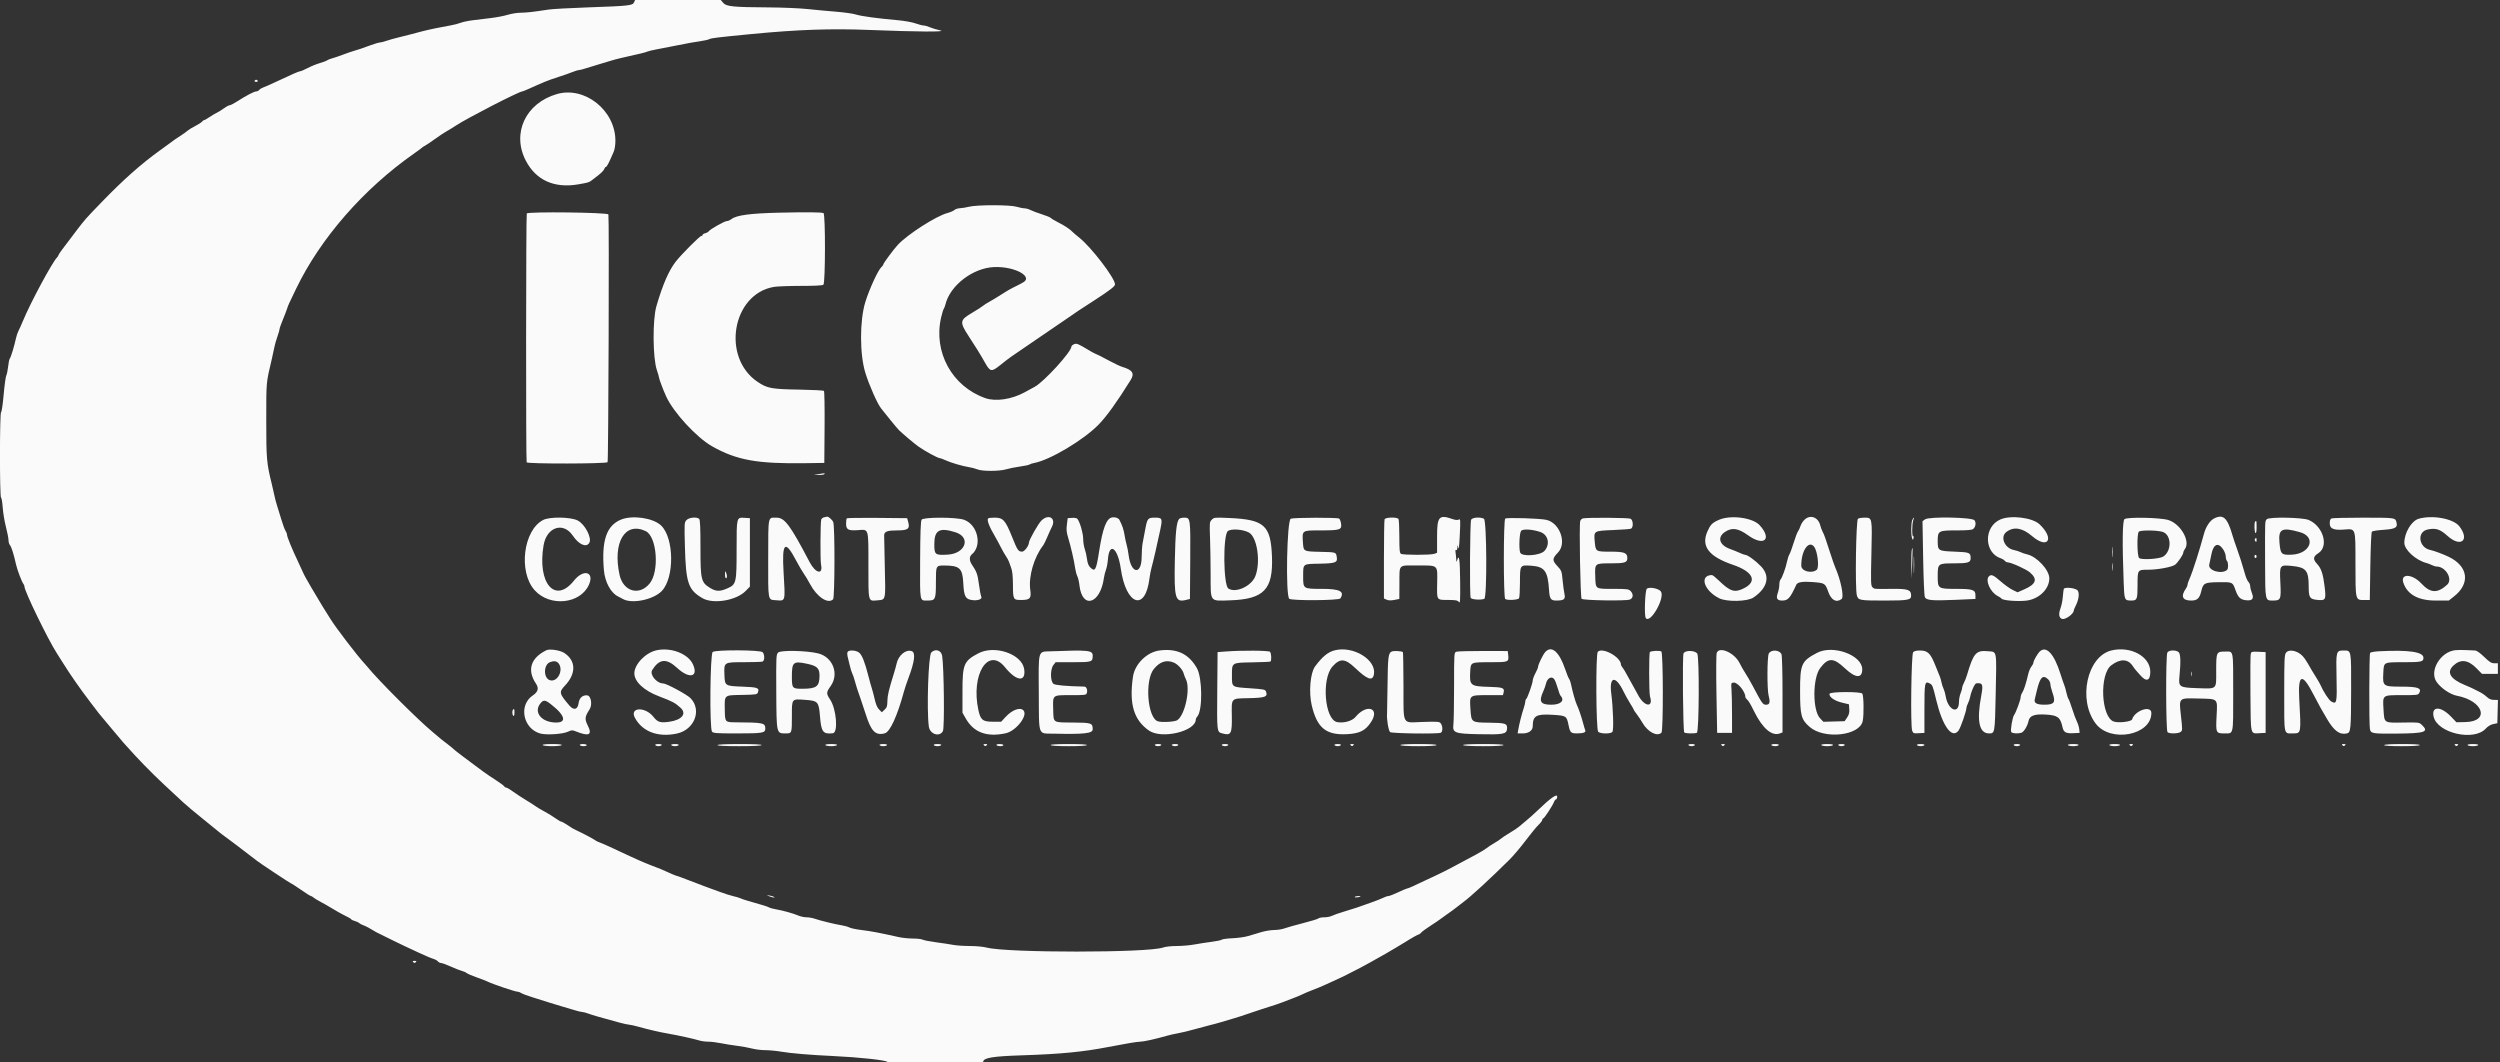 <svg id="svg" xmlns="http://www.w3.org/2000/svg" xmlns:xlink="http://www.w3.org/1999/xlink" width="400" height="170" viewBox="0, 0, 400,170" version="1.1"><rect x="0" y="0" width="400" height="170" fill="#333333" stroke="none"/><g id="svgg"><path id="path0" d="M101.443 0.383 C 101.222 0.887,100.597 0.955,94.048 1.182 C 91.195 1.281,88.363 1.439,87.755 1.533 C 85.359 1.903,84.228 2.031,83.294 2.036 C 82.759 2.038,81.840 2.187,81.254 2.365 C 80.667 2.543,79.460 2.777,78.571 2.884 C 77.683 2.991,76.363 3.152,75.639 3.241 C 74.915 3.330,74.035 3.516,73.683 3.653 C 73.332 3.791,72.623 3.975,72.109 4.062 C 70.650 4.310,68.544 4.749,67.517 5.019 C 67.003 5.155,66.122 5.387,65.561 5.535 C 65.000 5.684,64.120 5.904,63.605 6.026 C 63.091 6.147,62.304 6.372,61.856 6.525 C 61.409 6.678,60.911 6.804,60.751 6.806 C 60.590 6.808,59.962 6.992,59.354 7.215 C 57.846 7.768,57.329 7.943,56.633 8.139 C 56.305 8.230,55.502 8.508,54.847 8.755 C 54.192 9.002,53.406 9.269,53.099 9.347 C 52.792 9.426,52.448 9.565,52.334 9.657 C 52.219 9.748,51.694 9.947,51.166 10.098 C 50.639 10.249,49.770 10.603,49.236 10.884 C 48.702 11.165,48.167 11.395,48.048 11.395 C 47.834 11.395,46.692 11.895,43.878 13.221 C 43.082 13.595,42.267 13.953,42.065 14.015 C 41.863 14.078,41.605 14.241,41.491 14.377 C 41.378 14.514,41.160 14.626,41.007 14.626 C 40.671 14.626,39.395 15.290,38.019 16.181 C 37.462 16.542,36.888 16.839,36.743 16.842 C 36.598 16.845,36.173 17.073,35.799 17.349 C 35.425 17.624,34.935 17.931,34.710 18.029 C 34.485 18.128,33.964 18.436,33.553 18.713 C 33.142 18.991,32.743 19.218,32.665 19.218 C 32.588 19.218,32.428 19.334,32.311 19.475 C 32.193 19.617,31.705 19.929,31.227 20.168 C 30.749 20.408,30.204 20.741,30.017 20.909 C 29.830 21.077,29.332 21.435,28.912 21.704 C 28.491 21.974,28.070 22.252,27.976 22.323 C 27.640 22.580,26.518 23.397,25.586 24.065 C 22.634 26.179,19.661 28.819,16.241 32.362 C 13.669 35.027,13.620 35.083,12.281 36.834 C 10.015 39.800,9.354 40.701,9.354 40.827 C 9.354 40.901,9.253 41.063,9.130 41.187 C 8.343 41.977,4.841 48.498,3.666 51.361 C 3.416 51.969,3.100 52.671,2.963 52.923 C 2.827 53.174,2.644 53.709,2.558 54.113 C 2.295 55.344,1.755 57.127,1.576 57.354 C 1.483 57.472,1.359 58.050,1.301 58.639 C 1.242 59.228,1.111 59.864,1.011 60.053 C 0.910 60.241,0.718 61.634,0.585 63.148 C 0.453 64.662,0.267 65.926,0.172 65.957 C -0.060 66.035,-0.066 79.541,0.166 79.620 C 0.258 79.651,0.378 80.360,0.434 81.195 C 0.490 82.030,0.721 83.428,0.948 84.301 C 1.175 85.174,1.361 86.130,1.361 86.426 C 1.361 86.721,1.468 87.084,1.598 87.232 C 1.830 87.492,2.227 88.759,2.559 90.294 C 2.743 91.142,3.525 93.197,3.759 93.444 C 3.843 93.533,3.912 93.714,3.912 93.848 C 3.912 94.574,7.644 102.265,9.086 104.508 C 9.266 104.788,9.677 105.438,10.000 105.952 C 11.326 108.067,12.749 110.112,14.414 112.295 C 14.999 113.063,15.611 113.866,15.775 114.080 C 15.938 114.294,16.190 114.600,16.336 114.760 C 16.481 114.920,17.265 115.855,18.077 116.837 C 18.889 117.819,19.639 118.710,19.743 118.818 C 19.847 118.926,20.058 119.158,20.213 119.335 C 21.783 121.136,24.311 123.733,26.190 125.476 C 27.453 126.647,28.869 127.964,29.337 128.402 C 29.804 128.840,31.220 130.026,32.483 131.038 C 33.746 132.049,34.894 132.983,35.034 133.112 C 35.174 133.242,35.787 133.707,36.395 134.145 C 37.003 134.583,37.538 134.981,37.585 135.030 C 37.632 135.079,38.435 135.693,39.371 136.395 C 40.306 137.096,41.110 137.710,41.156 137.759 C 41.318 137.929,46.441 141.327,46.535 141.327 C 46.617 141.327,47.159 141.680,49.185 143.055 C 49.439 143.227,49.701 143.367,49.767 143.367 C 49.834 143.367,50.009 143.473,50.157 143.603 C 50.304 143.733,50.846 144.062,51.361 144.335 C 51.875 144.607,52.487 144.954,52.721 145.105 C 53.363 145.518,54.947 146.400,55.558 146.683 C 55.856 146.821,56.142 147.003,56.194 147.087 C 56.247 147.172,56.500 147.294,56.759 147.358 C 57.017 147.423,57.343 147.575,57.483 147.697 C 57.623 147.819,57.909 147.971,58.119 148.035 C 58.446 148.135,59.296 148.589,60.204 149.151 C 60.344 149.238,60.957 149.542,61.565 149.827 C 62.173 150.112,62.785 150.413,62.925 150.497 C 63.065 150.581,63.869 150.969,64.711 151.360 C 65.553 151.751,66.624 152.251,67.092 152.471 C 68.133 152.961,69.012 153.327,69.500 153.474 C 69.702 153.535,69.960 153.696,70.073 153.833 C 70.187 153.970,70.414 154.082,70.578 154.082 C 70.742 154.082,71.440 154.338,72.130 154.650 C 72.820 154.963,73.614 155.275,73.895 155.344 C 74.175 155.412,74.520 155.566,74.660 155.686 C 74.800 155.805,75.527 156.118,76.276 156.381 C 77.024 156.644,77.789 156.939,77.976 157.036 C 78.712 157.419,82.414 158.673,82.807 158.673 C 82.961 158.673,83.239 158.776,83.423 158.901 C 83.608 159.026,84.447 159.337,85.289 159.593 C 86.131 159.849,87.241 160.199,87.755 160.371 C 88.270 160.543,89.264 160.846,89.966 161.044 C 90.668 161.243,91.596 161.518,92.030 161.655 C 92.463 161.792,92.961 161.908,93.135 161.912 C 93.310 161.916,93.759 162.034,94.133 162.175 C 94.760 162.410,95.874 162.731,99.104 163.611 C 99.780 163.795,100.469 163.945,100.634 163.945 C 100.800 163.945,101.471 164.093,102.126 164.273 C 103.933 164.773,105.561 165.148,106.973 165.390 C 108.487 165.650,111.069 166.221,111.904 166.481 C 112.230 166.583,112.865 166.667,113.314 166.667 C 113.763 166.667,114.682 166.779,115.356 166.915 C 116.030 167.052,117.194 167.239,117.942 167.331 C 118.690 167.423,119.759 167.617,120.316 167.763 C 120.874 167.908,121.840 168.027,122.462 168.027 C 123.085 168.027,124.236 168.137,125.020 168.272 C 126.556 168.535,129.712 168.800,133.248 168.962 C 137.459 169.155,141.879 169.635,141.978 169.911 C 142.062 170.142,157.313 170.120,157.313 169.888 C 157.313 169.255,158.828 169.001,163.515 168.851 C 169.671 168.653,173.241 168.310,177.296 167.524 C 180.198 166.963,181.978 166.667,182.455 166.667 C 182.982 166.667,184.878 166.246,186.650 165.736 C 187.117 165.602,187.959 165.412,188.520 165.314 C 189.082 165.216,190.230 164.939,191.071 164.698 C 191.913 164.457,193.023 164.160,193.537 164.039 C 194.052 163.917,194.894 163.690,195.408 163.533 C 195.923 163.377,196.879 163.092,197.534 162.899 C 198.189 162.707,199.107 162.410,199.575 162.239 C 200.043 162.068,201.037 161.734,201.786 161.498 C 203.925 160.822,204.820 160.525,205.187 160.368 C 205.374 160.287,206.063 160.024,206.718 159.782 C 207.372 159.541,208.138 159.223,208.418 159.076 C 208.699 158.930,209.423 158.623,210.027 158.396 C 210.630 158.168,211.434 157.839,211.812 157.664 C 212.191 157.490,213.112 157.069,213.861 156.731 C 214.609 156.392,215.412 156.004,215.646 155.868 C 215.880 155.732,216.401 155.467,216.804 155.278 C 217.408 154.996,220.542 153.280,221.628 152.636 C 221.786 152.543,222.476 152.139,223.160 151.738 C 223.845 151.338,224.608 150.879,224.856 150.718 C 225.690 150.177,226.912 149.490,227.041 149.490 C 227.112 149.490,227.274 149.362,227.403 149.205 C 227.531 149.049,228.210 148.552,228.912 148.102 C 229.613 147.651,230.298 147.187,230.434 147.071 C 230.570 146.955,231.076 146.591,231.558 146.262 C 232.039 145.933,232.693 145.455,233.011 145.201 C 233.329 144.946,233.826 144.564,234.115 144.350 C 235.323 143.461,238.427 140.608,241.502 137.559 C 242.129 136.936,243.297 135.559,244.096 134.497 C 244.895 133.436,245.824 132.304,246.159 131.982 C 246.494 131.660,246.769 131.296,246.769 131.174 C 246.769 131.052,246.833 130.952,246.911 130.952 C 247.078 130.952,248.411 128.917,248.643 128.308 C 248.730 128.079,248.880 127.891,248.975 127.891 C 249.071 127.891,249.150 127.695,249.150 127.456 C 249.150 126.932,248.069 127.692,246.075 129.617 C 245.460 130.211,244.580 130.999,244.120 131.367 C 243.659 131.735,243.155 132.156,243.000 132.302 C 242.845 132.448,242.203 132.874,241.573 133.248 C 240.942 133.622,240.302 134.045,240.150 134.187 C 239.998 134.329,239.493 134.665,239.027 134.933 C 238.561 135.201,238.027 135.553,237.840 135.715 C 237.653 135.877,236.908 136.329,236.184 136.719 C 232.428 138.744,231.267 139.352,230.102 139.903 C 227.238 141.259,226.753 141.487,226.009 141.825 C 225.582 142.018,225.168 142.177,225.088 142.177 C 225.009 142.177,224.380 142.445,223.690 142.772 C 223.000 143.099,222.305 143.368,222.145 143.368 C 221.985 143.369,221.625 143.489,221.345 143.635 C 221.066 143.780,220.109 144.154,219.219 144.465 C 218.330 144.776,217.372 145.113,217.092 145.215 C 216.811 145.317,215.912 145.598,215.093 145.840 C 214.274 146.082,213.394 146.389,213.137 146.523 C 212.880 146.657,212.322 146.767,211.896 146.768 C 211.471 146.768,211.042 146.849,210.944 146.948 C 210.845 147.046,209.739 147.386,208.486 147.704 C 207.233 148.022,205.901 148.397,205.527 148.538 C 205.153 148.679,204.408 148.798,203.873 148.802 C 203.337 148.806,202.418 148.955,201.832 149.132 C 201.245 149.310,200.306 149.591,199.745 149.756 C 199.184 149.922,198.040 150.086,197.204 150.120 C 196.367 150.154,195.594 150.257,195.485 150.347 C 195.376 150.438,194.644 150.593,193.859 150.692 C 193.074 150.791,191.837 150.982,191.110 151.116 C 190.384 151.251,189.111 151.361,188.283 151.361 C 187.394 151.361,186.488 151.463,186.069 151.610 C 183.651 152.464,161.163 152.471,157.894 151.619 C 157.321 151.470,156.171 151.361,155.175 151.361 C 154.225 151.361,153.036 151.282,152.532 151.185 C 152.028 151.089,150.796 150.902,149.793 150.769 C 148.791 150.637,147.820 150.448,147.636 150.349 C 147.452 150.251,146.741 150.168,146.057 150.167 C 145.373 150.165,144.354 150.060,143.793 149.934 C 140.710 149.244,139.385 148.991,137.948 148.819 C 137.072 148.714,136.154 148.525,135.907 148.399 C 135.661 148.273,135.115 148.117,134.694 148.053 C 133.689 147.901,131.230 147.302,130.387 147.004 C 130.020 146.875,129.420 146.769,129.055 146.769 C 128.689 146.769,128.106 146.647,127.758 146.497 C 126.958 146.154,125.146 145.649,124.150 145.490 C 123.729 145.423,123.231 145.287,123.044 145.187 C 122.734 145.022,122.242 144.869,119.643 144.129 C 119.175 143.996,118.639 143.813,118.452 143.722 C 118.265 143.632,117.768 143.483,117.347 143.392 C 116.926 143.302,115.931 142.985,115.136 142.689 C 114.341 142.392,113.308 142.014,112.840 141.847 C 112.372 141.681,111.182 141.227,110.194 140.840 C 109.206 140.453,108.340 140.136,108.270 140.136 C 108.200 140.136,107.707 139.939,107.175 139.697 C 105.766 139.058,105.643 139.007,104.337 138.517 C 103.682 138.272,102.725 137.877,102.211 137.639 C 101.696 137.401,101.046 137.105,100.765 136.982 C 100.485 136.859,99.375 136.341,98.299 135.831 C 97.224 135.321,96.152 134.848,95.918 134.779 C 95.685 134.710,95.378 134.561,95.238 134.447 C 94.989 134.245,93.281 133.338,92.262 132.867 C 91.689 132.602,91.651 132.580,90.675 131.930 C 90.289 131.673,89.895 131.463,89.800 131.463 C 89.705 131.463,89.263 131.204,88.818 130.887 C 88.374 130.571,87.571 130.080,87.034 129.795 C 86.497 129.511,85.873 129.139,85.646 128.968 C 85.420 128.797,84.724 128.350,84.099 127.976 C 83.475 127.602,82.571 127.009,82.090 126.658 C 81.610 126.307,81.123 126.020,81.008 126.020 C 80.893 126.020,80.738 125.921,80.663 125.800 C 80.588 125.679,79.991 125.239,79.337 124.822 C 78.682 124.405,77.782 123.796,77.336 123.469 C 74.970 121.731,72.694 120.006,72.619 119.895 C 72.572 119.826,72.156 119.481,71.694 119.129 C 70.718 118.387,70.490 118.205,70.094 117.857 C 69.934 117.717,69.538 117.382,69.213 117.113 C 66.805 115.117,60.465 108.778,58.766 106.667 C 58.668 106.546,58.467 106.316,58.319 106.157 C 57.143 104.890,53.823 100.554,52.891 99.065 C 52.598 98.597,52.022 97.679,51.611 97.024 C 50.839 95.792,48.639 92.018,48.639 91.925 C 48.639 91.895,48.228 91.003,47.724 89.941 C 46.667 87.711,45.918 85.881,45.918 85.526 C 45.918 85.391,45.815 85.129,45.688 84.944 C 45.562 84.760,45.252 83.920,45.000 83.078 C 44.748 82.236,44.431 81.203,44.295 80.782 C 44.160 80.361,43.980 79.673,43.897 79.252 C 43.813 78.831,43.631 78.027,43.492 77.466 C 42.656 74.089,42.602 73.465,42.602 67.262 C 42.602 60.982,42.572 61.311,43.481 57.483 C 43.626 56.875,43.808 56.033,43.886 55.612 C 43.964 55.191,44.185 54.409,44.378 53.873 C 44.570 53.338,44.728 52.791,44.728 52.658 C 44.728 52.525,44.963 51.853,45.250 51.166 C 45.537 50.478,45.843 49.685,45.929 49.405 C 46.097 48.855,46.150 48.738,47.390 46.173 C 51.290 38.105,58.165 30.227,66.241 24.570 C 66.896 24.111,67.470 23.688,67.517 23.628 C 67.564 23.569,67.790 23.421,68.020 23.300 C 68.250 23.179,68.977 22.689,69.636 22.212 C 70.294 21.734,71.101 21.199,71.429 21.022 C 71.756 20.846,72.442 20.425,72.953 20.087 C 74.750 18.898,83.056 14.626,83.569 14.626 C 83.638 14.626,84.130 14.428,84.662 14.187 C 85.194 13.946,85.782 13.683,85.969 13.603 C 86.156 13.523,86.692 13.293,87.160 13.093 C 87.628 12.892,88.622 12.537,89.371 12.302 C 90.119 12.067,91.090 11.729,91.528 11.550 C 91.966 11.371,92.444 11.224,92.590 11.224 C 92.736 11.224,93.296 11.078,93.834 10.900 C 94.373 10.721,95.272 10.447,95.833 10.289 C 96.395 10.132,97.198 9.889,97.619 9.750 C 98.040 9.611,98.844 9.395,99.405 9.271 C 102.277 8.634,103.384 8.364,103.552 8.261 C 103.653 8.198,104.292 8.042,104.972 7.915 C 105.651 7.787,106.820 7.559,107.568 7.408 C 109.827 6.952,111.433 6.660,112.330 6.541 C 112.798 6.480,113.327 6.351,113.505 6.255 C 113.804 6.095,114.928 5.960,120.153 5.455 C 127.610 4.734,132.963 4.546,139.031 4.789 C 146.768 5.099,151.683 5.129,150.425 4.859 C 149.864 4.738,149.120 4.514,148.772 4.361 C 148.425 4.207,147.983 4.082,147.790 4.082 C 147.598 4.082,147.002 3.927,146.467 3.738 C 145.931 3.549,144.651 3.320,143.622 3.230 C 140.405 2.949,137.775 2.591,136.941 2.322 C 136.500 2.179,135.106 1.980,133.844 1.879 C 132.581 1.778,130.514 1.586,129.252 1.452 C 127.989 1.318,125.196 1.198,123.044 1.185 C 117.287 1.150,116.221 1.045,115.723 0.466 L 115.322 -0.000 108.467 -0.000 L 101.611 0.000 101.443 0.383 M40.731 12.925 C 40.673 13.019,40.788 13.095,40.986 13.095 C 41.185 13.095,41.299 13.019,41.241 12.925 C 41.184 12.832,41.069 12.755,40.986 12.755 C 40.904 12.755,40.789 12.832,40.731 12.925 M89.116 15.046 C 84.102 16.488,81.844 21.318,84.131 25.709 C 85.757 28.832,88.669 30.152,92.492 29.501 C 94.064 29.233,94.266 29.175,94.643 28.878 C 94.736 28.804,95.209 28.441,95.692 28.069 C 96.176 27.698,96.621 27.238,96.682 27.048 C 96.742 26.857,96.864 26.701,96.952 26.701 C 97.099 26.701,97.472 25.972,98.196 24.271 C 98.358 23.889,98.468 23.165,98.465 22.486 C 98.448 17.656,93.562 13.768,89.116 15.046 M155.017 33.082 C 154.549 33.202,153.905 33.308,153.585 33.317 C 153.265 33.326,152.871 33.453,152.709 33.599 C 152.547 33.746,152.044 33.964,151.590 34.084 C 149.782 34.562,145.179 37.515,143.644 39.181 C 142.955 39.928,141.327 42.128,141.327 42.312 C 141.327 42.396,141.186 42.591,141.015 42.746 C 140.486 43.225,139.116 46.201,138.460 48.299 C 137.535 51.255,137.539 56.726,138.469 59.694 C 139.109 61.736,140.393 64.624,140.990 65.363 C 141.078 65.472,141.688 66.232,142.346 67.052 C 143.004 67.871,143.679 68.675,143.846 68.837 C 144.464 69.439,146.362 71.035,146.938 71.438 C 148.024 72.198,150.049 73.299,150.358 73.299 C 150.468 73.299,150.872 73.448,151.257 73.629 C 152.083 74.019,154.031 74.591,155.085 74.753 C 155.496 74.817,156.087 74.974,156.397 75.104 C 157.158 75.422,159.910 75.413,160.985 75.088 C 161.444 74.949,162.432 74.752,163.180 74.649 C 163.927 74.546,164.616 74.401,164.710 74.326 C 164.804 74.250,165.149 74.138,165.476 74.076 C 168.014 73.596,173.350 70.416,175.769 67.943 C 177.061 66.622,178.700 64.344,180.910 60.795 C 181.565 59.744,181.202 59.182,179.557 58.699 C 179.249 58.609,178.346 58.186,177.551 57.759 C 176.081 56.970,175.626 56.741,175.170 56.558 C 175.030 56.502,174.609 56.271,174.235 56.045 C 172.476 54.984,172.246 54.892,171.829 55.082 C 171.609 55.183,171.429 55.345,171.429 55.444 C 171.429 56.281,167.070 61.063,165.555 61.888 C 165.184 62.090,164.460 62.485,163.946 62.766 C 161.868 63.901,159.316 64.283,157.665 63.706 C 152.325 61.840,149.296 56.311,150.583 50.778 C 150.734 50.131,150.922 49.519,151.000 49.418 C 151.079 49.317,151.199 49.005,151.266 48.724 C 151.991 45.697,155.621 42.891,159.016 42.733 C 162.380 42.576,165.512 44.319,163.563 45.264 C 163.399 45.343,163.131 45.486,162.968 45.582 C 162.804 45.677,162.402 45.877,162.075 46.027 C 161.747 46.176,160.944 46.647,160.289 47.074 C 159.634 47.501,158.754 48.034,158.333 48.260 C 157.912 48.486,157.429 48.795,157.259 48.946 C 157.090 49.098,156.286 49.612,155.474 50.088 C 153.567 51.205,153.520 51.541,154.962 53.747 C 156.224 55.678,156.835 56.668,157.602 58.027 C 158.449 59.527,158.624 59.551,160.103 58.366 C 161.506 57.242,161.479 57.262,165.145 54.774 C 166.684 53.730,168.937 52.191,170.153 51.354 C 172.822 49.516,172.399 49.799,175.085 48.061 C 177.575 46.450,178.401 45.812,178.401 45.502 C 178.401 44.509,174.611 39.553,172.682 38.023 C 172.226 37.662,171.736 37.243,171.593 37.093 C 171.168 36.648,170.328 36.095,169.233 35.539 C 168.669 35.252,168.163 34.947,168.110 34.861 C 168.057 34.775,167.424 34.517,166.702 34.288 C 165.981 34.059,165.162 33.751,164.881 33.604 C 164.600 33.456,164.172 33.335,163.930 33.334 C 163.688 33.334,163.114 33.219,162.655 33.080 C 161.585 32.756,156.282 32.757,155.017 33.082 M124.660 34.029 C 120.029 34.136,117.824 34.433,117.026 35.057 C 116.803 35.231,116.472 35.374,116.291 35.374 C 115.927 35.374,113.595 36.690,113.395 37.008 C 113.326 37.117,113.077 37.255,112.842 37.314 C 112.607 37.373,112.415 37.497,112.415 37.588 C 112.415 37.680,112.319 37.756,112.202 37.757 C 111.958 37.758,109.027 40.699,108.135 41.837 C 107.016 43.267,106.027 45.540,105.025 48.991 C 104.393 51.165,104.438 57.304,105.100 59.216 C 105.288 59.760,105.442 60.295,105.442 60.404 C 105.442 60.610,106.123 62.414,106.576 63.410 C 107.747 65.983,111.444 70.000,113.939 71.410 C 117.870 73.631,121.171 74.226,128.912 74.109 L 131.888 74.065 131.933 68.378 C 131.957 65.251,131.912 62.627,131.832 62.547 C 131.753 62.467,130.049 62.375,128.046 62.341 C 123.419 62.264,122.780 62.148,121.232 61.110 C 115.408 57.202,117.126 47.062,123.810 45.906 C 124.324 45.817,126.269 45.744,128.131 45.744 C 130.364 45.744,131.595 45.680,131.745 45.555 C 132.067 45.288,132.082 34.214,131.760 34.094 C 131.371 33.949,129.043 33.928,124.660 34.029 M84.285 34.157 C 84.156 34.365,84.136 73.765,84.265 73.974 C 84.429 74.240,97.049 74.215,97.213 73.948 C 97.353 73.721,97.482 34.775,97.344 34.311 C 97.248 33.986,84.484 33.835,84.285 34.157 M131.037 75.850 L 130.187 75.967 130.985 75.994 C 131.424 76.008,131.830 75.944,131.888 75.850 C 131.946 75.757,131.969 75.692,131.940 75.707 C 131.911 75.722,131.505 75.786,131.037 75.850 M131.853 82.772 C 131.647 82.812,131.441 82.974,131.396 83.132 C 131.251 83.632,131.227 89.683,131.367 90.351 C 131.716 92.016,130.494 91.751,129.552 89.958 C 126.421 83.992,125.549 82.822,124.245 82.826 C 122.831 82.830,122.925 82.370,122.913 89.355 C 122.902 96.321,122.829 95.942,124.186 96.039 C 125.707 96.148,125.655 96.349,125.368 91.466 C 125.091 86.761,125.611 86.310,127.395 89.711 C 127.788 90.459,128.325 91.378,128.589 91.752 C 128.853 92.126,129.308 92.883,129.600 93.435 C 130.707 95.522,132.484 96.699,133.299 95.884 C 133.567 95.616,133.591 84.315,133.325 83.552 C 133.186 83.153,132.453 82.548,132.262 82.676 C 132.243 82.689,132.059 82.732,131.853 82.772 M177.955 82.782 C 177.032 82.934,176.439 84.474,175.854 88.243 C 175.386 91.255,175.215 91.557,174.425 90.767 C 174.158 90.500,173.999 90.083,173.921 89.449 C 173.859 88.938,173.697 88.214,173.561 87.840 C 173.425 87.466,173.311 86.727,173.307 86.197 C 173.300 85.302,172.797 83.559,172.392 83.027 C 172.289 82.892,171.953 82.826,171.528 82.857 L 170.833 82.908 170.703 83.929 C 170.599 84.739,170.642 85.176,170.911 86.054 C 171.327 87.407,171.866 89.755,172.024 90.899 C 172.089 91.366,172.244 91.944,172.368 92.185 C 172.493 92.426,172.648 93.089,172.712 93.657 C 173.150 97.529,176.050 96.656,176.625 92.479 C 176.680 92.079,176.829 91.484,176.956 91.156 C 177.083 90.829,177.224 90.080,177.268 89.492 C 177.485 86.648,178.844 87.635,179.325 90.986 C 180.172 96.884,183.275 97.918,183.919 92.517 C 183.980 92.003,184.138 91.199,184.269 90.731 C 184.523 89.827,185.164 87.042,185.644 84.754 C 186.022 82.955,185.964 82.823,184.805 82.823 C 183.656 82.823,183.572 82.924,183.235 84.710 C 183.087 85.496,182.900 86.484,182.820 86.905 C 182.739 87.326,182.669 88.335,182.663 89.149 C 182.643 92.036,180.979 91.836,180.591 88.899 C 180.502 88.223,180.354 87.446,180.264 87.173 C 180.173 86.899,180.024 86.204,179.932 85.629 C 179.785 84.712,179.564 84.057,179.105 83.180 C 178.950 82.883,178.431 82.703,177.955 82.782 M288.800 83.084 C 288.518 83.321,288.197 83.799,288.085 84.147 C 287.973 84.494,287.789 84.894,287.674 85.034 C 287.560 85.174,287.254 85.978,286.995 86.820 C 286.737 87.662,286.425 88.511,286.302 88.708 C 286.179 88.905,286.004 89.441,285.913 89.899 C 285.722 90.860,285.122 92.497,284.867 92.752 C 284.772 92.847,284.694 93.206,284.694 93.550 C 284.694 93.894,284.576 94.509,284.432 94.917 C 284.139 95.749,284.345 96.088,285.144 96.088 C 286.087 96.088,286.413 95.723,287.413 93.546 C 287.597 93.144,288.429 93.006,289.961 93.124 C 291.973 93.278,292.035 93.315,292.502 94.637 C 292.994 96.030,293.789 96.479,294.648 95.851 C 295.084 95.532,294.541 92.834,293.617 90.731 C 293.494 90.451,293.160 89.494,292.876 88.605 C 292.113 86.221,291.858 85.507,291.602 85.034 C 291.476 84.800,291.319 84.379,291.252 84.099 C 290.945 82.796,289.736 82.296,288.800 83.084 M354.278 82.941 C 353.588 83.281,352.922 84.291,352.624 85.450 C 352.502 85.923,352.238 86.845,352.038 87.500 C 351.837 88.155,351.568 89.035,351.439 89.456 C 351.081 90.629,350.520 92.203,350.246 92.798 C 350.111 93.093,350.000 93.439,350.000 93.568 C 350.000 93.697,349.894 93.953,349.764 94.138 C 348.880 95.400,349.170 96.088,350.584 96.088 C 351.556 96.088,351.925 95.748,352.202 94.594 C 352.518 93.277,352.698 93.184,354.996 93.152 C 357.230 93.122,357.221 93.117,357.679 94.417 C 358.077 95.548,358.449 95.922,359.286 96.029 C 360.354 96.166,360.677 95.818,360.317 94.919 C 360.161 94.529,360.034 94.026,360.034 93.801 C 360.034 93.576,359.912 93.269,359.762 93.120 C 359.613 92.971,359.387 92.487,359.260 92.045 C 358.724 90.176,358.337 88.955,357.900 87.755 C 357.645 87.054,357.336 86.135,357.215 85.714 C 356.388 82.841,355.734 82.224,354.278 82.941 M86.908 83.195 C 83.731 84.835,82.912 91.468,85.524 94.414 C 87.940 97.142,92.857 96.658,94.228 93.559 C 95.149 91.477,93.359 90.986,91.834 92.901 C 88.817 96.690,85.937 93.338,86.974 87.245 C 87.469 84.330,90.113 83.446,91.634 85.686 C 92.615 87.132,93.788 87.656,94.280 86.869 C 94.753 86.114,93.620 83.904,92.442 83.284 C 91.343 82.705,87.963 82.651,86.908 83.195 M99.372 83.132 C 97.032 84.083,96.213 86.510,96.628 91.260 C 96.793 93.138,97.742 94.887,98.895 95.432 C 99.082 95.520,99.426 95.703,99.660 95.838 C 101.093 96.665,104.527 95.963,105.877 94.568 C 107.939 92.436,107.869 86.054,105.761 84.068 C 104.487 82.867,101.206 82.387,99.372 83.132 M109.850 83.206 C 109.490 83.582,109.485 83.657,109.586 87.434 C 109.742 93.287,110.107 94.367,112.380 95.701 C 114.095 96.707,117.804 96.092,119.309 94.551 L 119.983 93.862 119.983 88.385 L 119.983 82.908 119.138 82.855 C 117.839 82.773,117.857 82.703,117.857 87.869 C 117.857 93.304,117.809 93.508,116.367 94.145 C 115.191 94.665,114.564 94.650,113.629 94.077 C 112.171 93.184,112.075 92.785,112.075 87.664 C 112.075 84.443,112.019 83.176,111.871 83.027 C 111.510 82.666,110.262 82.777,109.850 83.206 M135.490 82.934 C 135.426 82.998,135.374 83.379,135.374 83.781 C 135.374 84.742,135.721 84.933,137.267 84.823 C 139.038 84.696,138.946 84.384,138.946 90.511 C 138.946 96.466,138.870 96.179,140.407 96.052 C 141.744 95.941,141.704 96.125,141.568 90.731 C 141.502 88.112,141.455 85.818,141.464 85.633 C 141.494 85.041,141.980 84.864,143.574 84.864 C 145.301 84.864,145.626 84.601,145.300 83.465 L 145.140 82.908 140.373 82.863 C 137.751 82.838,135.554 82.870,135.490 82.934 M147.451 83.159 C 147.308 83.427,147.241 85.305,147.222 89.647 C 147.191 96.461,147.122 96.081,148.394 96.086 C 149.672 96.091,149.745 95.935,149.745 93.204 C 149.745 90.470,149.739 90.481,151.105 90.483 C 153.532 90.487,154.003 90.922,154.123 93.266 C 154.232 95.404,154.457 95.852,155.499 96.008 C 156.442 96.148,157.214 95.864,157.004 95.452 C 156.920 95.288,156.755 94.426,156.637 93.537 C 156.419 91.887,156.274 91.476,155.516 90.359 C 155.070 89.701,155.063 89.048,155.498 88.690 C 157.192 87.300,156.438 83.957,154.252 83.166 C 153.031 82.725,147.687 82.719,147.451 83.159 M158.107 82.937 C 157.856 83.187,158.271 84.263,159.278 85.969 C 159.498 86.344,159.875 87.043,160.115 87.524 C 160.355 88.005,160.728 88.659,160.944 88.977 C 161.160 89.295,161.383 89.705,161.439 89.888 C 161.496 90.071,161.659 90.527,161.801 90.901 C 161.975 91.360,162.063 92.220,162.070 93.537 C 162.082 95.956,162.110 96.005,163.448 95.997 C 164.808 95.989,165.038 95.725,164.845 94.388 C 164.537 92.245,165.435 89.150,166.918 87.245 C 167.027 87.105,167.326 86.492,167.581 85.884 C 167.837 85.276,168.149 84.588,168.275 84.354 C 169.036 82.940,167.823 82.141,166.639 83.275 C 166.133 83.759,164.626 86.421,164.626 86.829 C 164.626 87.317,163.911 88.265,163.546 88.263 C 162.930 88.258,162.803 88.073,161.937 85.913 C 160.868 83.249,160.489 82.823,159.180 82.823 C 158.652 82.823,158.169 82.874,158.107 82.937 M188.651 83.036 C 188.231 83.573,188.064 85.200,187.975 89.626 C 187.852 95.774,188.032 96.416,189.757 95.990 L 190.391 95.833 190.436 89.770 C 190.486 82.918,190.473 82.823,189.481 82.823 C 189.116 82.823,188.742 82.919,188.651 83.036 M193.891 83.149 C 193.527 83.514,193.517 83.612,193.604 86.023 C 193.653 87.397,193.697 90.070,193.700 91.964 C 193.710 96.428,193.508 96.165,196.834 96.052 C 202.235 95.868,203.720 94.309,203.515 89.040 C 203.322 84.065,202.300 83.135,196.752 82.884 C 194.340 82.776,194.258 82.783,193.891 83.149 M206.523 82.992 C 205.904 83.242,205.674 95.198,206.277 95.800 C 206.609 96.133,214.247 96.084,214.459 95.748 C 215.171 94.622,214.391 94.218,211.506 94.218 C 208.479 94.218,208.502 94.234,208.506 92.163 C 208.510 90.170,208.421 90.239,211.043 90.191 C 213.683 90.143,214.026 90.019,213.887 89.163 C 213.752 88.329,213.835 88.357,211.254 88.294 C 208.528 88.228,208.565 88.248,208.466 86.773 C 208.336 84.837,208.297 84.864,211.241 84.864 C 214.396 84.864,214.703 84.767,214.576 83.815 C 214.524 83.430,214.380 83.050,214.256 82.971 C 213.959 82.783,206.994 82.802,206.523 82.992 M221.532 83.092 C 221.475 83.240,221.429 86.150,221.429 89.558 L 221.429 95.756 221.856 95.950 C 222.149 96.084,222.534 96.096,223.089 95.989 L 223.895 95.833 223.908 93.437 C 223.927 90.184,223.647 90.476,226.748 90.476 C 230.198 90.476,229.994 90.294,229.947 93.325 C 229.903 96.121,229.805 95.977,231.766 95.992 C 232.956 96.002,233.229 96.056,233.424 96.323 C 233.625 96.597,233.653 96.120,233.623 92.964 C 233.591 89.509,233.450 88.550,233.138 89.658 C 233.046 89.985,233.022 89.952,232.996 89.456 C 232.979 89.128,232.930 88.643,232.886 88.378 C 232.836 88.069,232.871 87.935,232.985 88.005 C 233.092 88.071,233.171 87.923,233.183 87.638 L 233.204 87.160 233.323 87.670 C 233.400 87.998,233.482 87.362,233.553 85.884 C 233.690 83.023,233.687 82.969,233.359 83.152 C 233.205 83.239,232.833 83.202,232.431 83.060 C 230.246 82.289,229.932 82.638,229.932 85.838 L 229.932 88.444 229.496 88.610 C 228.935 88.823,224.486 88.822,224.150 88.608 C 223.941 88.476,223.895 87.972,223.895 85.847 C 223.895 84.418,223.833 83.153,223.757 83.036 C 223.543 82.705,221.662 82.752,221.532 83.092 M235.380 83.152 C 235.191 83.506,235.123 95.168,235.307 95.649 C 235.414 95.927,236.901 96.040,237.486 95.815 C 237.946 95.639,237.888 83.247,237.426 82.999 C 236.840 82.686,235.579 82.780,235.380 83.152 M240.837 82.973 C 240.546 83.162,240.539 95.539,240.830 95.830 C 241.088 96.088,242.869 96.004,243.045 95.725 C 243.126 95.598,243.193 94.450,243.195 93.176 C 243.198 90.375,243.183 90.398,244.961 90.512 C 247.138 90.652,247.660 91.360,247.849 94.432 C 247.934 95.807,248.128 96.088,248.989 96.088 C 250.235 96.088,250.503 95.877,250.315 95.043 C 250.226 94.643,250.090 93.645,250.015 92.823 C 249.882 91.384,249.851 91.303,249.164 90.557 C 248.330 89.652,248.346 89.376,249.290 88.390 C 250.729 86.889,249.569 83.657,247.419 83.176 C 246.368 82.940,241.137 82.779,240.837 82.973 M253.290 82.941 C 253.088 82.980,252.883 83.180,252.833 83.386 C 252.652 84.140,252.857 95.612,253.056 95.811 C 253.312 96.068,260.126 96.174,260.764 95.932 C 261.329 95.717,261.387 95.060,260.884 94.558 C 260.576 94.249,260.317 94.218,258.099 94.218 C 255.192 94.218,255.311 94.300,255.240 92.241 C 255.167 90.118,255.146 90.136,257.685 90.136 C 259.978 90.136,260.374 90.011,260.374 89.289 C 260.374 88.445,259.895 88.265,257.636 88.265 C 255.314 88.265,255.306 88.260,255.161 86.699 C 254.995 84.922,254.972 84.937,258.046 84.810 C 259.487 84.750,260.792 84.653,260.945 84.595 C 261.364 84.434,261.327 83.230,260.896 82.999 C 260.581 82.831,254.109 82.781,253.290 82.941 M275.002 83.185 C 273.964 83.645,273.668 83.945,273.194 85.013 C 272.133 87.406,273.392 89.050,277.309 90.384 C 280.481 91.464,281.215 93.006,279.078 94.099 C 277.547 94.881,276.857 94.673,274.987 92.861 C 274.503 92.391,274.020 92.008,273.915 92.009 C 271.852 92.034,272.616 94.497,275.067 95.721 C 276.289 96.331,279.584 96.260,280.554 95.603 C 282.816 94.069,283.271 92.186,281.760 90.613 C 280.877 89.694,279.613 88.776,279.231 88.776 C 279.123 88.776,278.719 88.630,278.335 88.452 C 277.951 88.274,277.274 88.000,276.831 87.843 C 275.105 87.234,274.711 85.984,275.975 85.125 C 277.108 84.355,278.089 84.495,279.702 85.655 C 282.235 87.477,283.590 86.297,281.553 84.042 C 280.443 82.813,276.890 82.348,275.002 83.185 M297.279 82.989 C 296.957 83.193,296.795 94.222,297.099 95.259 C 297.333 96.059,297.496 96.088,301.626 96.088 C 305.240 96.088,305.782 95.989,305.782 95.327 C 305.782 94.363,305.317 94.193,302.752 94.219 C 299.752 94.250,299.899 94.262,299.580 93.944 C 299.335 93.699,299.319 93.136,299.424 88.624 C 299.560 82.773,299.569 82.822,298.336 82.826 C 297.895 82.827,297.419 82.901,297.279 82.989 M305.948 83.259 C 305.755 83.767,305.747 85.648,305.936 86.130 C 306.059 86.446,306.070 86.444,306.163 86.088 C 306.217 85.882,306.191 85.757,306.107 85.809 C 305.899 85.938,305.909 83.811,306.118 83.259 C 306.209 83.019,306.246 82.823,306.199 82.823 C 306.152 82.823,306.039 83.019,305.948 83.259 M308.009 83.098 L 307.600 83.390 307.705 89.313 C 307.768 92.884,307.880 95.367,307.987 95.567 C 308.248 96.055,309.194 96.134,312.845 95.975 L 316.071 95.833 316.071 95.243 C 316.071 94.365,315.645 94.223,313.006 94.220 C 310.061 94.217,310.034 94.198,310.034 92.194 C 310.034 90.160,310.064 90.136,312.652 90.136 C 314.882 90.136,315.307 90.006,315.304 89.322 C 315.298 88.419,315.151 88.357,312.787 88.265 C 310.086 88.161,310.034 88.128,310.034 86.553 C 310.034 84.923,310.142 84.864,313.101 84.864 C 314.687 84.864,315.498 84.797,315.689 84.651 C 316.099 84.339,316.214 83.646,315.923 83.248 C 315.563 82.757,308.672 82.626,308.009 83.098 M320.068 83.108 C 317.348 84.281,317.423 88.485,320.180 89.353 C 320.382 89.417,320.640 89.581,320.754 89.717 C 320.867 89.854,321.059 89.966,321.180 89.966 C 321.737 89.966,324.172 91.058,324.785 91.583 C 326.057 92.672,325.788 93.466,323.861 94.307 L 322.806 94.767 322.016 94.384 C 321.581 94.173,320.716 93.554,320.094 93.007 C 318.943 91.995,318.595 91.847,318.231 92.211 C 317.600 92.842,318.443 94.750,319.619 95.352 C 319.913 95.503,320.199 95.697,320.256 95.785 C 320.441 96.071,322.779 96.262,324.176 96.105 C 326.215 95.877,327.891 94.268,327.891 92.538 C 327.891 91.187,325.885 89.030,324.313 88.691 C 323.989 88.622,323.531 88.465,323.293 88.344 C 323.056 88.223,322.588 88.073,322.252 88.010 C 320.723 87.723,319.965 85.891,321.046 85.093 C 322.229 84.219,323.575 84.446,325.142 85.782 C 327.680 87.946,328.775 86.217,326.337 83.895 C 325.207 82.819,321.744 82.384,320.068 83.108 M339.911 83.072 C 339.594 83.389,339.551 86.843,339.786 93.161 C 339.892 96.029,339.914 96.081,340.995 96.086 C 341.935 96.090,342.007 95.914,342.007 93.622 C 342.007 91.147,342.000 91.156,343.699 91.157 C 345.266 91.157,347.582 90.718,348.044 90.333 C 348.498 89.956,349.318 88.734,349.325 88.426 C 349.328 88.291,349.443 88.032,349.580 87.850 C 350.507 86.625,348.916 83.824,346.942 83.206 C 345.648 82.800,340.285 82.699,339.911 83.072 M362.703 83.070 C 362.379 83.393,362.394 83.029,362.415 90.356 C 362.431 96.095,362.430 96.088,363.589 96.088 C 364.936 96.088,364.989 95.968,364.857 93.203 C 364.722 90.376,364.734 90.360,366.734 90.555 C 368.964 90.773,369.388 91.288,369.388 93.777 C 369.388 95.624,369.539 95.863,370.784 95.985 C 372.106 96.114,372.193 95.955,371.940 93.863 C 371.692 91.811,371.400 90.936,370.723 90.213 C 370.040 89.483,370.093 89.041,370.925 88.516 C 372.653 87.425,371.724 84.199,369.393 83.197 C 368.433 82.784,363.090 82.682,362.703 83.070 M373.019 82.953 C 372.911 83.022,372.806 83.193,372.786 83.333 C 372.614 84.513,373.163 84.867,374.961 84.737 C 376.971 84.592,376.870 84.305,376.873 90.205 C 376.876 96.075,376.859 96.003,378.236 96.003 L 379.167 96.003 379.252 90.612 C 379.303 87.362,379.404 85.154,379.507 85.052 C 379.600 84.960,380.468 84.830,381.434 84.764 C 383.334 84.634,383.696 84.390,383.400 83.438 C 383.214 82.843,383.087 82.828,378.061 82.828 C 375.395 82.828,373.126 82.885,373.019 82.953 M386.986 83.003 C 385.833 83.339,384.694 85.253,384.694 86.855 C 384.694 87.970,386.547 89.656,388.240 90.081 C 388.475 90.140,388.864 90.291,389.104 90.416 C 389.344 90.542,389.685 90.645,389.861 90.645 C 391.325 90.650,392.498 92.686,391.539 93.560 C 389.989 94.971,388.865 94.916,387.415 93.356 C 385.969 91.801,384.034 91.714,384.533 93.226 C 385.155 95.109,386.917 96.088,389.683 96.088 L 391.806 96.088 392.658 95.415 C 395.282 93.341,394.913 90.602,391.807 89.097 C 390.933 88.674,389.426 88.112,388.861 87.999 C 386.976 87.622,386.652 85.081,388.441 84.715 C 389.740 84.450,390.415 84.669,391.597 85.741 C 393.717 87.662,395.219 86.450,393.497 84.209 C 392.554 82.982,389.197 82.360,386.986 83.003 M360.828 83.447 C 360.648 83.626,360.696 85.173,360.884 85.289 C 360.991 85.355,361.054 85.007,361.054 84.364 C 361.054 83.324,361.034 83.241,360.828 83.447 M103.313 84.982 C 105.118 85.842,105.534 91.436,103.938 93.368 C 102.272 95.385,99.716 94.645,99.129 91.978 C 97.987 86.787,100.009 83.406,103.313 84.982 M199.790 85.184 C 201.138 85.871,201.747 89.859,200.860 92.177 C 200.247 93.779,197.723 94.941,196.540 94.165 C 195.729 93.634,195.655 85.628,196.455 84.978 C 196.967 84.561,198.790 84.674,199.790 85.184 M246.459 85.123 C 247.718 85.557,248.056 87.091,247.123 88.135 C 246.436 88.904,243.481 89.112,243.228 88.409 C 242.998 87.771,243.106 85.264,243.378 84.936 C 243.664 84.592,245.185 84.684,246.459 85.123 M367.983 85.146 C 370.666 85.903,369.684 88.612,366.678 88.749 C 365.019 88.825,364.875 88.682,364.713 86.793 C 364.525 84.610,365.086 84.327,367.983 85.146 M152.859 85.158 C 155.415 85.964,154.496 88.591,151.605 88.743 C 149.607 88.848,149.490 88.754,149.490 87.063 C 149.490 84.818,150.310 84.354,152.859 85.158 M346.001 85.094 C 347.437 85.527,347.527 88.122,346.139 89.040 C 345.537 89.438,342.664 89.620,342.261 89.285 C 341.933 89.013,341.890 85.389,342.211 85.068 C 342.477 84.802,345.092 84.820,346.001 85.094 M360.790 86.239 C 360.727 86.341,360.761 86.509,360.865 86.613 C 361.004 86.752,361.054 86.703,361.054 86.429 C 361.054 86.018,360.966 85.955,360.790 86.239 M290.254 87.472 C 290.813 88.183,291.113 90.813,290.675 91.167 C 289.863 91.825,288.224 91.400,288.209 90.529 C 288.168 88.171,289.379 86.360,290.254 87.472 M337.983 88.350 C 337.984 89.099,338.014 89.384,338.050 88.984 C 338.086 88.584,338.085 87.971,338.049 87.623 C 338.012 87.275,337.983 87.602,337.983 88.350 M355.691 87.880 C 355.928 88.229,356.122 88.749,356.122 89.036 C 356.122 89.323,356.211 89.646,356.319 89.754 C 356.539 89.974,356.558 90.962,356.346 91.165 C 355.516 91.956,353.239 91.294,353.482 90.332 C 353.544 90.084,353.697 89.355,353.821 88.711 C 354.143 87.046,354.897 86.710,355.691 87.880 M305.891 87.961 C 305.834 88.175,305.800 89.307,305.816 90.476 L 305.845 92.602 305.945 90.136 C 306.052 87.479,306.049 87.372,305.891 87.961 M306.189 90.391 C 306.189 91.607,306.216 92.082,306.249 91.447 C 306.282 90.812,306.281 89.817,306.248 89.236 C 306.215 88.655,306.188 89.175,306.189 90.391 M360.714 89.031 C 360.714 89.171,360.791 89.286,360.884 89.286 C 360.978 89.286,361.054 89.171,361.054 89.031 C 361.054 88.890,360.978 88.776,360.884 88.776 C 360.791 88.776,360.714 88.890,360.714 89.031 M337.978 90.731 C 337.979 91.293,338.011 91.502,338.048 91.196 C 338.086 90.890,338.085 90.431,338.047 90.176 C 338.008 89.920,337.977 90.170,337.978 90.731 M115.998 91.879 C 115.992 92.230,116.063 92.517,116.156 92.517 C 116.360 92.517,116.360 92.054,116.156 91.582 C 116.039 91.309,116.008 91.368,115.998 91.879 M263.504 94.178 C 263.208 94.376,263.052 98.515,263.326 98.890 C 264.037 99.862,266.427 95.681,265.751 94.649 C 265.439 94.173,263.971 93.865,263.504 94.178 M330.203 94.239 C 330.163 94.368,330.093 94.948,330.048 95.529 C 330.002 96.109,329.834 96.929,329.673 97.349 C 329.331 98.246,329.439 98.900,329.952 99.034 C 330.483 99.173,331.780 98.234,331.797 97.698 C 331.800 97.600,331.953 97.227,332.136 96.868 C 332.602 95.953,332.735 94.894,332.434 94.489 C 332.126 94.073,330.320 93.871,330.203 94.239 M87.415 104.041 C 84.892 105.286,84.296 107.217,85.763 109.396 C 86.251 110.121,86.087 110.710,85.240 111.277 C 82.931 112.824,83.690 116.612,86.459 117.367 C 87.438 117.633,90.060 117.459,90.869 117.073 C 91.426 116.808,91.582 116.797,92.056 116.990 C 94.228 117.876,94.813 117.618,94.053 116.109 C 93.522 115.058,93.563 114.674,94.325 113.510 C 94.816 112.762,94.575 111.319,93.950 111.258 C 93.206 111.186,92.687 111.665,92.571 112.531 C 92.435 113.544,91.800 113.702,91.110 112.895 C 89.455 110.959,89.406 110.740,90.396 109.694 C 92.210 107.777,92.171 105.721,90.297 104.480 C 89.627 104.037,87.942 103.780,87.415 104.041 M105.017 104.051 C 103.263 104.449,101.497 106.300,101.497 107.741 C 101.497 109.069,103.041 110.505,105.442 111.411 C 107.561 112.210,108.020 112.454,108.886 113.243 C 109.927 114.191,109.105 115.202,107.060 115.487 C 105.643 115.684,105.224 115.552,104.550 114.696 C 103.222 113.010,100.672 113.152,101.592 114.860 C 102.784 117.073,105.298 118.014,108.299 117.370 C 111.121 116.765,112.336 113.605,110.478 111.701 C 109.919 111.128,106.631 109.354,106.128 109.354 C 105.071 109.354,103.897 107.933,104.353 107.206 C 105.494 105.387,106.639 105.291,108.345 106.871 C 110.294 108.676,111.796 108.334,110.872 106.297 C 110.095 104.584,107.336 103.526,105.017 104.051 M185.544 104.072 C 183.511 104.324,181.567 106.240,181.273 108.280 C 180.643 112.648,181.397 115.183,183.834 116.890 C 185.865 118.312,191.327 117.012,191.327 115.106 C 191.327 114.997,191.436 114.787,191.569 114.639 C 192.434 113.683,192.387 108.441,191.499 106.894 C 190.188 104.610,188.323 103.726,185.544 104.072 M213.520 104.059 C 212.454 104.338,211.565 105.073,210.409 106.633 C 209.646 107.661,209.382 110.770,209.879 112.863 C 210.738 116.480,212.172 117.648,215.534 117.467 C 217.553 117.359,218.458 116.905,219.350 115.555 C 220.861 113.269,218.671 112.539,216.867 114.728 C 216.343 115.364,214.972 115.741,213.937 115.534 C 211.942 115.135,211.410 108.615,213.210 106.623 C 214.418 105.286,215.217 105.343,216.837 106.885 C 218.791 108.745,219.615 109.025,219.826 107.901 C 220.263 105.570,216.500 103.277,213.520 104.059 M247.269 104.294 C 246.896 104.688,246.088 106.341,246.088 106.714 C 246.088 106.828,245.897 107.282,245.663 107.722 C 245.429 108.162,245.238 108.678,245.238 108.868 C 245.238 109.305,244.391 111.713,244.194 111.834 C 244.113 111.884,244.048 112.071,244.048 112.249 C 244.048 112.427,243.922 112.939,243.769 113.387 C 243.479 114.238,243.074 115.850,242.914 116.794 L 242.820 117.347 243.659 117.347 C 244.584 117.347,245.238 116.876,245.238 116.209 C 245.238 114.525,245.787 114.205,248.394 114.368 C 250.625 114.507,250.664 114.532,250.972 116.041 C 251.210 117.206,251.348 117.342,252.296 117.342 C 253.335 117.342,253.782 117.182,253.644 116.857 C 253.580 116.706,253.427 116.199,253.305 115.731 C 253.022 114.653,252.562 113.305,252.289 112.755 C 252.073 112.321,251.594 110.624,251.365 109.484 C 251.295 109.135,251.158 108.753,251.061 108.634 C 250.965 108.515,250.677 107.806,250.422 107.058 C 249.481 104.293,248.275 103.235,247.269 104.294 M326.409 104.195 C 326.031 104.519,325.340 105.720,325.340 106.054 C 325.340 106.160,325.197 106.429,325.022 106.652 C 324.847 106.875,324.624 107.402,324.525 107.823 C 324.166 109.355,323.829 110.404,323.567 110.804 C 323.420 111.029,323.299 111.381,323.299 111.588 C 323.299 111.969,322.529 114.053,322.268 114.378 C 321.991 114.723,321.625 116.910,321.808 117.134 C 321.988 117.356,322.785 117.412,323.403 117.246 C 323.810 117.137,324.393 116.183,324.573 115.333 C 324.750 114.499,325.525 114.219,327.340 114.331 C 329.252 114.450,329.655 114.757,330.003 116.357 C 330.179 117.164,330.539 117.368,331.695 117.312 L 332.738 117.262 332.680 116.671 C 332.647 116.346,332.484 115.810,332.317 115.481 C 332.149 115.151,331.808 114.234,331.559 113.443 C 331.310 112.652,331.037 111.922,330.953 111.820 C 330.869 111.719,330.718 111.256,330.618 110.792 C 330.518 110.329,330.367 109.796,330.281 109.609 C 330.196 109.422,329.921 108.618,329.671 107.823 C 328.675 104.662,327.452 103.302,326.409 104.195 M337.840 104.069 C 333.926 105.013,332.423 111.960,335.309 115.769 C 337.675 118.892,344.218 117.654,344.218 114.083 C 344.218 112.791,341.582 113.659,341.136 115.099 C 341.021 115.469,338.973 115.713,338.203 115.448 C 336.166 114.745,335.871 107.898,337.815 106.439 C 339.261 105.354,340.477 105.404,341.247 106.580 C 341.418 106.843,341.646 107.145,341.752 107.252 C 341.858 107.358,342.145 107.684,342.390 107.975 C 343.391 109.164,344.048 108.969,344.048 107.482 C 344.048 105.048,340.918 103.327,337.840 104.069 M392.867 104.028 C 390.483 104.269,388.647 107.334,389.838 109.083 C 390.523 110.088,392.026 111.117,393.107 111.320 C 397.357 112.117,398.427 115.452,394.459 115.532 L 393.027 115.561 392.161 114.658 C 390.535 112.964,389.004 112.955,389.374 114.642 C 389.957 117.293,395.815 118.656,397.715 116.582 C 398.062 116.202,398.494 115.941,398.916 115.853 L 399.575 115.717 399.622 113.853 L 399.669 111.990 399.027 111.981 C 398.561 111.975,398.244 111.840,397.874 111.490 C 397.594 111.224,397.058 110.862,396.684 110.685 C 396.310 110.508,395.889 110.296,395.748 110.214 C 395.608 110.132,395.003 109.863,394.404 109.617 C 392.030 108.643,391.394 107.562,392.557 106.476 C 393.689 105.418,394.896 105.560,396.223 106.909 L 397.123 107.823 398.392 107.823 L 399.660 107.823 399.660 106.973 L 399.660 106.122 399.089 106.122 C 398.623 106.122,398.326 105.937,397.463 105.102 C 396.798 104.459,396.263 104.082,396.018 104.082 C 395.803 104.082,395.177 104.052,394.625 104.017 C 394.074 103.981,393.283 103.986,392.867 104.028 M114.034 104.313 C 113.614 104.620,113.511 116.566,113.924 117.065 C 114.129 117.312,114.627 117.347,117.974 117.347 C 122.016 117.347,122.449 117.273,122.449 116.588 C 122.449 115.660,122.158 115.598,117.639 115.570 C 116.034 115.559,115.999 115.521,115.969 113.690 C 115.927 111.109,115.776 111.245,118.748 111.187 C 120.992 111.142,121.143 111.118,121.266 110.784 C 121.533 110.062,121.244 109.954,118.804 109.864 C 115.998 109.760,115.971 109.742,115.908 107.970 C 115.835 105.932,115.804 105.952,119.038 105.952 C 120.524 105.952,121.862 105.906,122.010 105.849 C 122.364 105.713,122.365 104.703,122.012 104.349 C 121.643 103.980,114.534 103.948,114.034 104.313 M124.502 104.409 C 124.188 104.723,124.175 105.009,124.204 110.583 C 124.240 117.418,124.225 117.347,125.666 117.347 C 126.709 117.347,126.701 117.369,126.701 114.548 C 126.701 111.753,126.646 111.822,128.764 111.972 C 130.887 112.122,131.008 112.254,131.199 114.626 C 131.402 117.137,131.679 117.499,133.264 117.318 C 134.128 117.220,133.828 113.454,132.837 111.957 C 132.175 110.959,132.181 110.790,132.908 109.767 C 134.287 107.827,133.265 105.140,130.922 104.546 C 129.119 104.089,124.912 104.000,124.502 104.409 M135.605 104.340 C 135.550 104.481,135.550 104.768,135.604 104.977 C 135.658 105.186,135.810 105.822,135.941 106.390 C 136.073 106.957,136.264 107.579,136.366 107.771 C 136.469 107.962,136.628 108.416,136.719 108.779 C 136.897 109.484,137.262 110.612,137.757 111.990 C 137.926 112.457,138.269 113.491,138.520 114.286 C 139.388 117.035,140.092 117.737,141.573 117.328 C 142.410 117.097,143.566 114.567,144.635 110.629 C 144.762 110.162,145.069 109.243,145.316 108.588 C 146.349 105.853,146.532 104.417,145.876 104.183 C 144.940 103.849,143.726 104.861,143.449 106.207 C 143.391 106.488,143.201 107.177,143.027 107.738 C 142.200 110.397,141.993 111.275,141.983 112.174 C 141.973 112.991,141.902 113.209,141.532 113.552 L 141.092 113.959 140.660 113.526 C 140.366 113.233,140.137 112.698,139.947 111.861 C 139.793 111.184,139.587 110.400,139.489 110.119 C 139.390 109.838,139.145 108.958,138.943 108.163 C 138.376 105.932,137.919 104.782,137.454 104.416 C 136.933 104.006,135.751 103.957,135.605 104.340 M149.007 104.394 C 148.540 104.861,148.251 113.520,148.612 116.240 C 148.776 117.474,150.329 117.982,150.867 116.976 C 151.138 116.469,151.040 106.788,150.744 104.932 C 150.601 104.034,149.659 103.742,149.007 104.394 M156.546 104.527 C 154.219 105.748,153.997 106.272,153.997 110.544 L 153.997 114.031 154.525 114.962 C 155.793 117.197,157.884 117.974,160.894 117.329 C 162.544 116.975,164.475 114.534,163.774 113.689 C 163.278 113.091,161.980 113.545,160.918 114.688 L 160.185 115.476 158.864 115.476 C 157.228 115.476,156.882 115.194,156.535 113.575 C 155.318 107.899,158.121 103.423,160.802 106.761 C 162.633 109.042,164.189 109.186,163.867 107.045 C 163.508 104.650,159.162 103.155,156.546 104.527 M168.154 104.208 C 166.024 104.289,166.165 103.802,166.207 110.942 C 166.249 117.942,166.020 117.327,168.612 117.386 C 173.498 117.497,174.830 117.347,174.830 116.688 C 174.830 115.685,174.662 115.628,171.631 115.605 C 168.374 115.580,168.574 115.716,168.512 113.493 C 168.446 111.139,168.340 111.224,171.353 111.224 C 173.637 111.224,173.793 111.204,173.895 110.884 C 174.047 110.405,173.839 109.865,173.500 109.857 C 170.553 109.786,168.911 109.642,168.580 109.426 C 168.037 109.071,168.017 107.078,168.550 106.400 L 168.902 105.952 171.690 105.952 C 174.732 105.952,174.830 105.919,174.830 104.892 C 174.830 104.048,174.159 103.980,168.154 104.208 M196.088 104.240 L 194.813 104.337 194.764 110.204 C 194.705 117.251,194.688 117.107,195.599 117.353 C 196.967 117.721,197.135 117.414,197.094 114.620 C 197.050 111.589,196.875 111.774,199.854 111.705 C 202.456 111.645,202.868 111.485,202.563 110.655 C 202.438 110.315,202.254 110.277,199.931 110.119 C 197.012 109.920,197.115 109.995,197.111 108.074 C 197.107 105.985,197.035 106.032,200.359 105.977 C 201.883 105.951,203.191 105.892,203.266 105.846 C 203.478 105.715,203.425 104.513,203.197 104.286 C 202.983 104.072,198.666 104.044,196.088 104.240 M222.678 104.243 C 222.130 104.476,222.052 105.111,222.005 109.694 C 221.982 111.986,221.947 114.014,221.928 114.201 C 221.844 115.023,222.162 116.932,222.416 117.134 C 222.698 117.358,229.961 117.456,230.513 117.244 C 230.853 117.113,230.862 116.191,230.529 115.751 C 230.304 115.454,230.086 115.436,227.641 115.511 C 224.237 115.614,224.579 116.253,224.557 109.749 C 224.548 106.815,224.506 104.382,224.466 104.341 C 224.295 104.170,223.015 104.100,222.678 104.243 M233.008 104.280 C 232.659 104.409,232.653 104.495,232.652 109.731 C 232.651 112.657,232.603 115.446,232.545 115.928 C 232.385 117.254,232.743 117.391,236.565 117.472 C 240.518 117.557,241.054 117.458,241.124 116.631 C 241.197 115.759,240.915 115.660,238.278 115.630 C 235.392 115.597,235.411 115.611,235.269 113.425 C 235.124 111.185,235.073 111.224,238.104 111.224 L 240.470 111.224 240.580 110.787 C 240.759 110.073,240.456 109.955,238.300 109.898 C 235.259 109.818,235.108 109.698,235.234 107.471 C 235.321 105.931,235.263 105.958,238.475 105.955 C 241.454 105.952,241.446 105.956,241.297 104.655 L 241.241 104.167 237.302 104.158 C 235.135 104.153,233.202 104.208,233.008 104.280 M255.646 104.286 C 255.300 104.632,255.360 116.730,255.709 117.080 C 256.060 117.431,257.698 117.447,257.984 117.103 C 258.213 116.828,258.108 113.347,257.800 110.940 C 257.448 108.197,258.497 108.028,259.757 110.625 C 260.031 111.188,260.511 112.053,260.824 112.546 C 261.138 113.039,261.395 113.487,261.395 113.542 C 261.395 113.597,261.610 113.920,261.873 114.261 C 262.137 114.602,262.551 115.225,262.794 115.646 C 263.651 117.133,265.150 117.911,265.835 117.226 C 266.135 116.926,266.117 104.441,265.816 104.239 C 265.552 104.061,264.185 104.126,263.985 104.326 C 263.815 104.496,263.830 110.896,264.002 111.440 C 264.591 113.303,263.060 113.090,262.079 111.173 C 261.878 110.780,261.532 110.153,261.309 109.779 C 261.087 109.405,260.663 108.639,260.368 108.078 C 260.073 107.517,259.724 106.937,259.593 106.789 C 259.461 106.642,259.354 106.442,259.354 106.346 C 259.354 105.145,256.419 103.513,255.646 104.286 M269.362 104.557 C 269.172 105.039,269.280 116.864,269.477 117.184 C 269.588 117.364,271.073 117.407,271.500 117.244 C 271.859 117.106,271.913 105.008,271.556 104.560 C 271.131 104.025,269.573 104.023,269.362 104.557 M274.681 104.452 C 274.587 104.697,274.569 107.388,274.634 111.064 L 274.745 117.262 275.935 117.262 L 277.126 117.262 277.123 114.286 C 277.121 112.649,277.083 110.850,277.038 110.289 C 276.960 109.320,276.976 109.266,277.355 109.212 C 277.989 109.122,279.252 110.639,279.252 111.491 C 279.252 111.602,279.373 111.794,279.521 111.916 C 279.772 112.125,280.074 112.631,280.680 113.861 C 282.006 116.547,283.509 117.830,284.771 117.350 L 285.204 117.185 285.204 111.155 C 285.204 107.693,285.134 104.940,285.040 104.693 C 284.764 103.967,283.374 103.880,283.007 104.565 C 282.735 105.074,282.718 110.322,282.985 111.330 C 283.262 112.372,283.152 112.755,282.577 112.755 C 282.051 112.755,281.949 112.611,280.391 109.664 C 280.035 108.992,279.536 108.130,279.281 107.750 C 279.027 107.369,278.592 106.607,278.315 106.056 C 277.503 104.441,275.090 103.376,274.681 104.452 M290.731 104.454 C 288.222 105.773,288.011 106.246,288.014 110.544 C 288.017 114.476,288.185 115.114,289.532 116.296 C 291.861 118.341,297.534 117.727,298.033 115.376 C 298.248 114.361,298.198 111.258,297.962 110.973 C 297.685 110.639,292.847 110.658,292.736 110.993 C 292.580 111.461,293.472 112.118,294.653 112.405 L 295.833 112.692 295.884 113.452 C 295.922 114.024,295.836 114.358,295.537 114.802 L 295.140 115.391 293.442 115.439 L 291.744 115.487 291.211 114.929 C 289.990 113.651,290.004 108.495,291.234 106.883 C 292.534 105.179,293.351 105.191,295.206 106.945 C 296.877 108.524,297.959 108.584,297.959 107.098 C 297.959 104.820,293.287 103.111,290.731 104.454 M306.101 104.363 C 305.804 104.720,305.662 116.159,305.945 116.903 C 306.109 117.335,306.179 117.361,307.014 117.313 L 307.908 117.262 307.908 113.402 C 307.908 109.179,307.961 108.927,308.757 109.353 C 309.197 109.589,309.249 109.719,309.792 111.990 C 310.803 116.213,312.333 118.302,313.373 116.879 C 313.707 116.422,314.627 113.771,314.628 113.265 C 314.628 113.125,314.739 112.797,314.876 112.535 C 315.012 112.274,315.176 111.779,315.241 111.436 C 315.403 110.570,315.960 109.358,316.207 109.334 C 317.237 109.232,317.338 109.493,316.991 111.353 C 316.245 115.352,316.664 117.347,318.250 117.347 C 319.183 117.347,319.180 117.362,319.312 111.031 C 319.461 103.873,319.542 104.331,318.111 104.198 C 316.161 104.015,315.770 104.453,314.722 107.993 C 314.598 108.414,314.372 108.988,314.222 109.269 C 314.071 109.549,313.947 109.903,313.947 110.056 C 313.946 110.208,313.831 110.607,313.690 110.943 C 313.550 111.279,313.435 111.885,313.435 112.290 C 313.435 114.387,311.679 113.646,311.310 111.395 C 311.241 110.974,311.088 110.438,310.970 110.204 C 310.852 109.970,310.703 109.511,310.640 109.184 C 310.576 108.856,310.457 108.435,310.375 108.248 C 310.293 108.061,309.962 107.243,309.638 106.429 C 308.884 104.530,308.422 104.082,307.224 104.082 C 306.604 104.082,306.263 104.167,306.101 104.363 M346.775 104.411 C 346.509 104.907,346.536 116.876,346.803 117.143 C 347.081 117.421,348.500 117.401,348.894 117.113 C 349.202 116.888,349.204 116.792,348.962 114.612 C 348.625 111.569,348.508 111.687,351.775 111.764 C 354.963 111.839,354.799 111.680,354.654 114.559 C 354.518 117.279,354.549 117.347,355.939 117.347 C 357.390 117.347,357.313 117.706,357.311 110.978 C 357.308 103.742,357.405 104.252,356.024 104.252 C 354.614 104.252,354.592 104.301,354.592 107.391 C 354.592 110.389,354.793 110.212,351.510 110.103 C 348.711 110.011,348.547 109.902,348.709 108.253 C 348.946 105.836,348.897 104.566,348.556 104.317 C 348.063 103.956,346.988 104.013,346.775 104.411 M365.755 104.440 C 365.509 104.790,365.476 105.562,365.476 110.916 C 365.476 117.792,365.380 117.350,366.868 117.344 C 368.199 117.340,368.185 117.420,367.878 111.820 C 367.659 107.820,368.351 107.604,370.150 111.111 C 370.589 111.968,371.115 112.954,371.317 113.300 C 371.518 113.647,371.964 114.413,372.307 115.002 C 373.437 116.947,374.356 117.619,375.511 117.347 C 376.122 117.203,376.169 116.696,376.181 110.259 C 376.192 103.940,376.219 104.082,375.000 104.082 C 373.775 104.082,373.753 104.164,373.846 108.369 C 373.938 112.482,373.882 112.736,373.001 112.237 C 372.618 112.019,371.727 110.654,371.264 109.575 C 371.175 109.369,370.892 108.871,370.635 108.469 C 370.377 108.067,370.048 107.531,369.904 107.279 C 368.853 105.431,368.586 105.050,368.066 104.653 C 367.227 104.013,366.125 103.912,365.755 104.440 M380.702 104.200 C 379.900 104.240,379.294 104.351,379.217 104.472 C 379.062 104.716,379.035 115.879,379.187 116.640 C 379.334 117.376,379.526 117.407,383.646 117.373 C 388.018 117.336,388.680 117.095,387.488 115.975 C 387.062 115.575,386.988 115.566,384.547 115.607 C 381.381 115.660,381.496 115.736,381.363 113.506 C 381.224 111.154,381.131 111.224,384.360 111.224 C 386.790 111.224,386.901 111.209,387.091 110.853 C 387.498 110.094,386.838 109.864,384.250 109.864 C 381.293 109.864,381.217 109.808,381.328 107.704 C 381.423 105.890,381.294 105.958,384.617 105.955 C 387.420 105.952,387.755 105.878,387.755 105.257 C 387.755 104.304,385.480 103.963,380.702 104.200 M360.116 104.629 C 360.062 104.845,360.040 107.721,360.068 111.021 C 360.126 117.814,360.022 117.379,361.565 117.306 L 362.500 117.262 362.500 110.799 L 362.500 104.337 361.357 104.287 C 360.286 104.240,360.208 104.261,360.116 104.629 M89.324 106.080 C 90.272 107.159,89.186 109.285,87.929 108.811 C 86.931 108.435,86.968 106.361,87.979 105.954 C 88.571 105.715,89.043 105.759,89.324 106.080 M187.811 106.014 C 188.462 106.286,189.239 107.152,189.397 107.782 C 189.458 108.026,189.611 108.422,189.736 108.662 C 190.510 110.144,189.614 114.409,188.356 115.233 C 187.952 115.497,185.910 115.615,185.266 115.411 C 183.588 114.878,183.125 108.857,184.621 107.032 C 185.587 105.853,186.630 105.521,187.811 106.014 M129.153 106.208 C 130.723 106.540,131.122 106.920,131.122 108.082 C 131.122 109.843,130.659 110.198,128.348 110.202 C 126.765 110.205,126.701 110.128,126.701 108.242 C 126.701 105.915,126.918 105.734,129.153 106.208 M350.550 107.823 C 350.550 108.151,350.585 108.284,350.627 108.121 C 350.670 107.957,350.670 107.689,350.627 107.526 C 350.585 107.362,350.550 107.496,350.550 107.823 M248.707 108.716 C 248.842 108.926,249.082 109.558,249.240 110.119 C 249.398 110.680,249.596 111.212,249.679 111.301 C 250.411 112.084,249.735 112.755,248.214 112.755 C 246.472 112.755,246.174 112.260,246.924 110.610 C 247.099 110.225,247.295 109.670,247.359 109.377 C 247.559 108.467,248.311 108.098,248.707 108.716 M327.689 108.680 C 327.894 108.871,328.061 109.217,328.061 109.450 C 328.061 109.682,328.214 110.308,328.401 110.840 C 328.945 112.388,328.703 112.748,327.116 112.752 C 325.893 112.756,325.414 112.489,325.561 111.889 C 325.616 111.664,325.770 111.020,325.904 110.459 C 326.410 108.341,326.852 107.900,327.689 108.680 M88.113 112.654 C 90.609 114.587,90.767 115.810,88.489 115.577 C 86.463 115.369,85.429 113.858,86.437 112.579 C 86.938 111.944,87.213 111.956,88.113 112.654 M82.086 113.549 C 81.912 113.723,81.952 114.423,82.143 114.541 C 82.244 114.603,82.313 114.401,82.313 114.041 C 82.313 113.419,82.282 113.353,82.086 113.549 M86.820 119.218 C 86.878 119.311,87.566 119.388,88.350 119.388 C 89.134 119.388,89.823 119.311,89.881 119.218 C 89.948 119.109,89.398 119.048,88.350 119.048 C 87.303 119.048,86.752 119.109,86.820 119.218 M92.772 119.218 C 92.830 119.311,93.102 119.388,93.377 119.388 C 93.652 119.388,93.878 119.311,93.878 119.218 C 93.878 119.124,93.605 119.048,93.272 119.048 C 92.912 119.048,92.710 119.116,92.772 119.218 M104.847 119.218 C 104.905 119.311,105.134 119.388,105.357 119.388 C 105.580 119.388,105.810 119.311,105.867 119.218 C 105.930 119.116,105.724 119.048,105.357 119.048 C 104.990 119.048,104.784 119.116,104.847 119.218 M107.398 119.218 C 107.456 119.311,107.724 119.388,107.993 119.388 C 108.263 119.388,108.531 119.311,108.588 119.218 C 108.652 119.115,108.417 119.048,107.993 119.048 C 107.570 119.048,107.334 119.115,107.398 119.218 M114.796 119.218 C 114.796 119.326,116.068 119.388,118.272 119.388 C 120.406 119.388,121.789 119.322,121.854 119.218 C 121.923 119.106,120.722 119.048,118.377 119.048 C 116.103 119.048,114.796 119.110,114.796 119.218 M132.058 119.218 C 132.116 119.311,132.537 119.388,132.993 119.388 C 133.450 119.388,133.871 119.311,133.929 119.218 C 133.994 119.111,133.644 119.048,132.993 119.048 C 132.343 119.048,131.992 119.111,132.058 119.218 M140.731 119.218 C 140.789 119.311,141.057 119.388,141.327 119.388 C 141.596 119.388,141.864 119.311,141.922 119.218 C 141.985 119.115,141.750 119.048,141.327 119.048 C 140.903 119.048,140.668 119.115,140.731 119.218 M149.405 119.218 C 149.463 119.311,149.730 119.388,150.000 119.388 C 150.270 119.388,150.537 119.311,150.595 119.218 C 150.659 119.115,150.424 119.048,150.000 119.048 C 149.576 119.048,149.341 119.115,149.405 119.218 M157.449 119.252 C 157.608 119.410,157.698 119.410,157.857 119.252 C 158.016 119.093,157.971 119.048,157.653 119.048 C 157.336 119.048,157.290 119.093,157.449 119.252 M159.439 119.218 C 159.497 119.311,159.769 119.388,160.044 119.388 C 160.319 119.388,160.544 119.311,160.544 119.218 C 160.544 119.124,160.272 119.048,159.939 119.048 C 159.579 119.048,159.376 119.116,159.439 119.218 M168.112 119.218 C 168.175 119.320,169.329 119.388,171.003 119.388 C 172.677 119.388,173.831 119.320,173.895 119.218 C 173.963 119.107,172.958 119.048,171.003 119.048 C 169.049 119.048,168.044 119.107,168.112 119.218 M184.779 119.218 C 184.837 119.311,185.066 119.388,185.289 119.388 C 185.512 119.388,185.742 119.311,185.799 119.218 C 185.862 119.116,185.656 119.048,185.289 119.048 C 184.922 119.048,184.716 119.116,184.779 119.218 M187.500 119.218 C 187.558 119.311,187.787 119.388,188.010 119.388 C 188.233 119.388,188.463 119.311,188.520 119.218 C 188.583 119.116,188.377 119.048,188.010 119.048 C 187.643 119.048,187.437 119.116,187.500 119.218 M195.493 119.218 C 195.551 119.311,195.781 119.388,196.003 119.388 C 196.226 119.388,196.456 119.311,196.514 119.218 C 196.576 119.116,196.370 119.048,196.003 119.048 C 195.637 119.048,195.431 119.116,195.493 119.218 M213.520 119.218 C 213.578 119.311,213.808 119.388,214.031 119.388 C 214.253 119.388,214.483 119.311,214.541 119.218 C 214.603 119.116,214.398 119.048,214.031 119.048 C 213.664 119.048,213.458 119.116,213.520 119.218 M216.122 119.252 C 216.281 119.410,216.372 119.410,216.531 119.252 C 216.689 119.093,216.644 119.048,216.327 119.048 C 216.009 119.048,215.964 119.093,216.122 119.252 M224.065 119.218 C 224.128 119.320,225.282 119.388,226.956 119.388 C 228.630 119.388,229.784 119.320,229.847 119.218 C 229.915 119.107,228.910 119.048,226.956 119.048 C 225.002 119.048,223.996 119.107,224.065 119.218 M234.099 119.218 C 234.163 119.321,235.429 119.388,237.330 119.388 C 239.231 119.388,240.497 119.321,240.561 119.218 C 240.630 119.107,239.511 119.048,237.330 119.048 C 235.149 119.048,234.030 119.107,234.099 119.218 M270.153 119.218 C 270.211 119.311,270.440 119.388,270.663 119.388 C 270.886 119.388,271.116 119.311,271.173 119.218 C 271.236 119.116,271.030 119.048,270.663 119.048 C 270.296 119.048,270.090 119.116,270.153 119.218 M275.476 119.252 C 275.635 119.410,275.726 119.410,275.884 119.252 C 276.043 119.093,275.998 119.048,275.680 119.048 C 275.363 119.048,275.317 119.093,275.476 119.252 M283.418 119.218 C 283.476 119.311,283.744 119.388,284.014 119.388 C 284.283 119.388,284.551 119.311,284.609 119.218 C 284.672 119.115,284.437 119.048,284.014 119.048 C 283.590 119.048,283.355 119.115,283.418 119.218 M291.412 119.218 C 291.469 119.311,291.890 119.388,292.347 119.388 C 292.804 119.388,293.225 119.311,293.282 119.218 C 293.348 119.111,292.997 119.048,292.347 119.048 C 291.697 119.048,291.346 119.111,291.412 119.218 M294.133 119.218 C 294.190 119.311,294.420 119.388,294.643 119.388 C 294.866 119.388,295.095 119.311,295.153 119.218 C 295.216 119.116,295.010 119.048,294.643 119.048 C 294.276 119.048,294.070 119.116,294.133 119.218 M306.718 119.218 C 306.775 119.311,307.043 119.388,307.313 119.388 C 307.582 119.388,307.850 119.311,307.908 119.218 C 307.972 119.115,307.737 119.048,307.313 119.048 C 306.889 119.048,306.654 119.115,306.718 119.218 M322.194 119.218 C 322.252 119.311,322.481 119.388,322.704 119.388 C 322.927 119.388,323.156 119.311,323.214 119.218 C 323.277 119.116,323.071 119.048,322.704 119.048 C 322.337 119.048,322.131 119.116,322.194 119.218 M330.867 119.218 C 330.925 119.311,331.308 119.388,331.718 119.388 C 332.128 119.388,332.510 119.311,332.568 119.218 C 332.633 119.112,332.311 119.048,331.718 119.048 C 331.124 119.048,330.802 119.112,330.867 119.218 M337.500 119.218 C 337.558 119.311,337.940 119.388,338.350 119.388 C 338.760 119.388,339.143 119.311,339.201 119.218 C 339.266 119.112,338.944 119.048,338.350 119.048 C 337.757 119.048,337.435 119.112,337.500 119.218 M340.782 119.252 C 340.941 119.410,341.032 119.410,341.190 119.252 C 341.349 119.093,341.304 119.048,340.986 119.048 C 340.669 119.048,340.624 119.093,340.782 119.252 M374.796 119.252 C 374.955 119.410,375.045 119.410,375.204 119.252 C 375.363 119.093,375.317 119.048,375.000 119.048 C 374.683 119.048,374.637 119.093,374.796 119.252 M381.463 119.218 C 381.463 119.324,382.508 119.388,384.259 119.388 C 385.939 119.388,387.097 119.320,387.160 119.218 C 387.228 119.107,386.255 119.048,384.364 119.048 C 382.543 119.048,381.463 119.111,381.463 119.218 M392.823 119.252 C 392.982 119.410,393.073 119.410,393.231 119.252 C 393.390 119.093,393.345 119.048,393.027 119.048 C 392.710 119.048,392.664 119.093,392.823 119.252 M394.813 119.218 C 394.871 119.311,395.253 119.388,395.663 119.388 C 396.073 119.388,396.456 119.311,396.514 119.218 C 396.579 119.112,396.257 119.048,395.663 119.048 C 395.070 119.048,394.748 119.112,394.813 119.218 M122.789 143.294 C 123.547 143.591,124.046 143.705,123.885 143.545 C 123.791 143.451,123.448 143.333,123.124 143.284 C 122.799 143.234,122.649 143.239,122.789 143.294 M216.771 143.507 C 216.723 143.583,216.910 143.613,217.186 143.572 C 217.462 143.532,217.687 143.469,217.687 143.433 C 217.687 143.303,216.855 143.370,216.771 143.507 M66.122 153.946 C 66.281 154.104,66.372 154.104,66.531 153.946 C 66.689 153.787,66.644 153.741,66.327 153.741 C 66.009 153.741,65.964 153.787,66.122 153.946 " stroke="none" fill="#fafafa" fill-rule="evenodd"></path></g></svg>